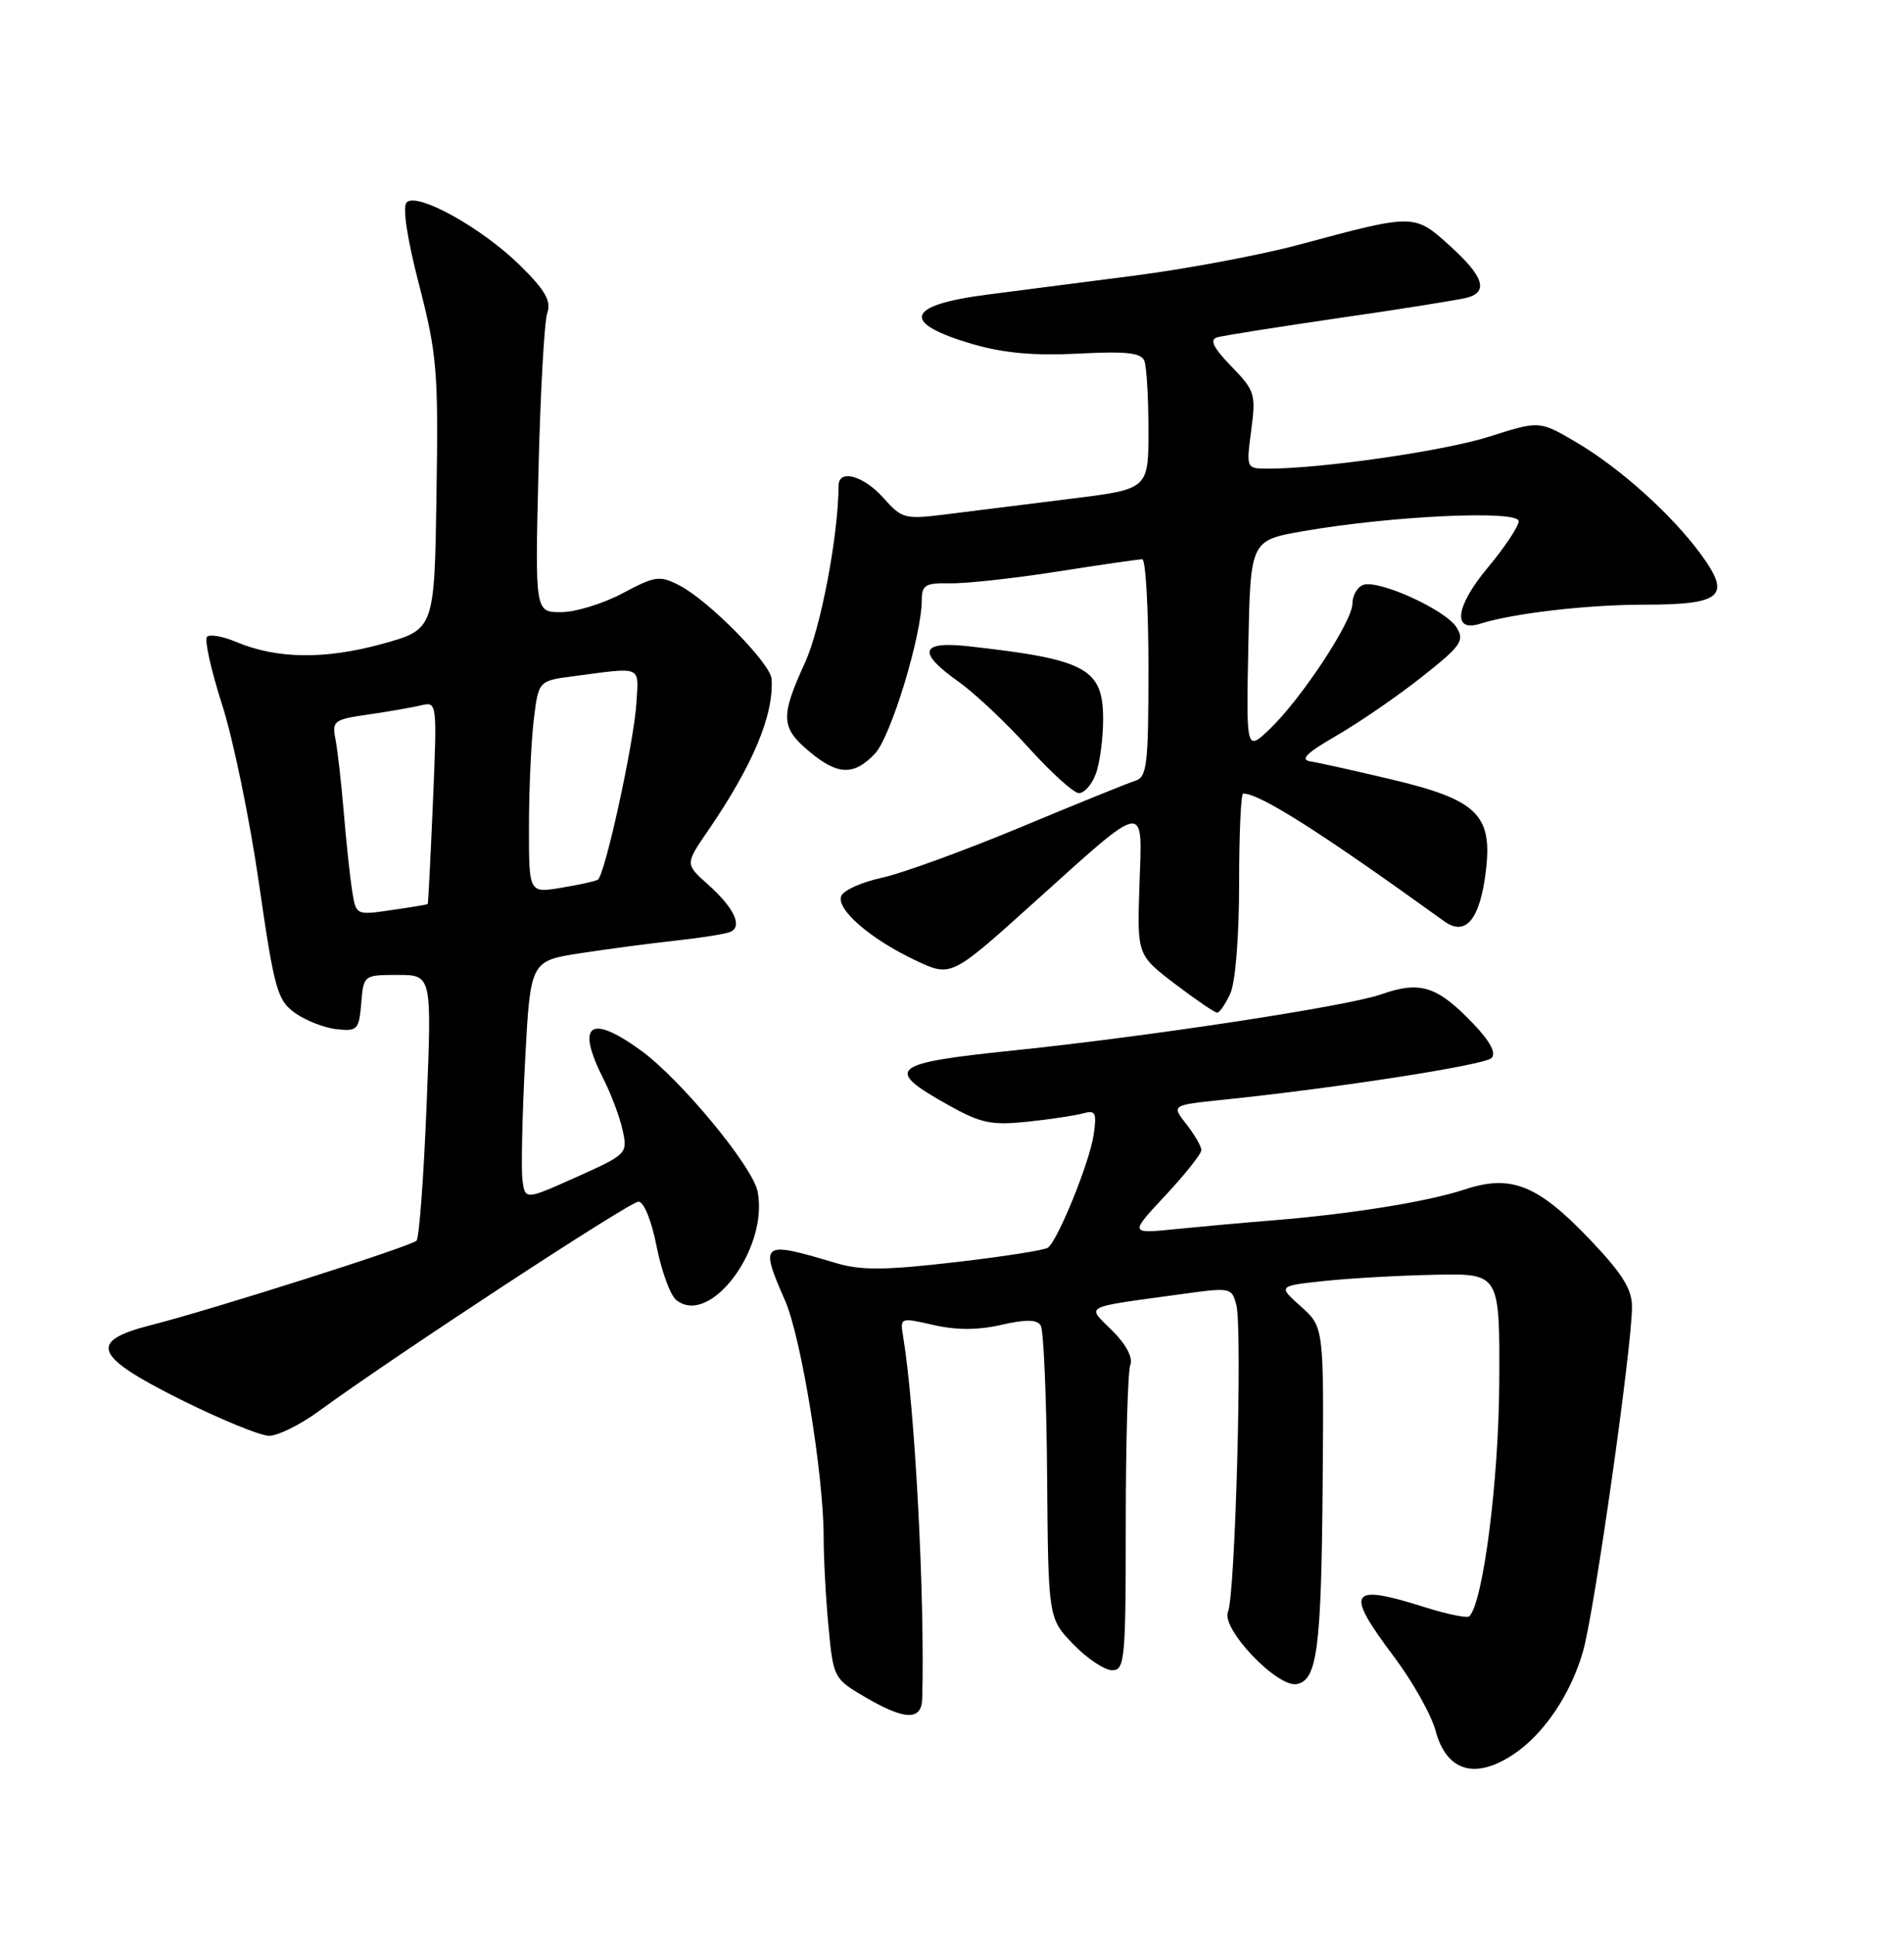 <?xml version="1.0" encoding="UTF-8" standalone="no"?>
<!DOCTYPE svg PUBLIC "-//W3C//DTD SVG 1.1//EN" "http://www.w3.org/Graphics/SVG/1.1/DTD/svg11.dtd" >
<svg xmlns="http://www.w3.org/2000/svg" xmlns:xlink="http://www.w3.org/1999/xlink" version="1.1" viewBox="0 0 252 256">
 <g >
 <path fill="currentColor"
d=" M 200.27 232.16 C 204.30 229.50 207.88 224.21 209.52 218.50 C 211.02 213.28 216.00 178.21 216.00 172.91 C 216.00 170.56 214.70 168.48 210.39 163.97 C 203.52 156.77 200.00 155.36 193.88 157.38 C 188.93 159.01 178.86 160.63 168.50 161.47 C 164.65 161.78 158.80 162.31 155.50 162.64 C 149.50 163.25 149.50 163.25 154.25 158.17 C 156.86 155.37 159.00 152.68 159.00 152.18 C 159.00 151.68 158.11 150.14 157.02 148.75 C 155.04 146.23 155.04 146.23 161.77 145.53 C 177.04 143.95 196.47 140.93 197.40 140.00 C 198.06 139.34 197.24 137.80 194.95 135.41 C 190.22 130.47 187.96 129.75 182.80 131.57 C 178.36 133.14 152.06 137.14 134.00 139.01 C 117.78 140.68 116.92 141.43 125.57 146.25 C 129.84 148.63 131.24 148.92 136.00 148.42 C 139.03 148.10 142.34 147.60 143.37 147.31 C 144.99 146.86 145.18 147.23 144.75 150.14 C 144.23 153.74 140.03 164.11 138.69 165.09 C 138.25 165.42 132.68 166.29 126.33 167.02 C 117.07 168.09 113.95 168.11 110.63 167.12 C 100.73 164.16 100.50 164.33 103.92 172.12 C 106.03 176.95 109.00 195.11 109.01 203.28 C 109.01 206.15 109.30 211.56 109.66 215.30 C 110.29 221.98 110.36 222.13 114.49 224.55 C 119.77 227.64 121.98 227.70 122.06 224.75 C 122.42 211.40 121.09 186.21 119.54 176.90 C 119.11 174.31 119.12 174.31 123.56 175.32 C 126.59 176.01 129.44 176.01 132.52 175.30 C 135.78 174.56 137.24 174.58 137.74 175.38 C 138.13 176.00 138.51 184.97 138.59 195.32 C 138.74 214.13 138.74 214.13 142.06 217.57 C 143.89 219.45 146.20 221.00 147.20 221.00 C 148.87 221.00 149.00 219.63 149.00 201.58 C 149.00 190.90 149.27 181.46 149.60 180.60 C 149.97 179.64 149.05 177.89 147.20 176.05 C 143.80 172.65 142.94 173.08 156.77 171.18 C 162.87 170.34 163.06 170.38 163.64 172.71 C 164.45 175.92 163.49 211.03 162.53 213.26 C 161.58 215.48 169.05 223.33 171.64 222.83 C 174.35 222.31 174.89 218.09 175.06 196.15 C 175.22 175.59 175.22 175.59 172.18 172.87 C 169.13 170.15 169.13 170.15 175.32 169.49 C 178.72 169.13 185.32 168.76 190.00 168.67 C 198.50 168.50 198.50 168.50 198.43 183.00 C 198.36 195.91 196.30 212.04 194.47 213.86 C 194.20 214.13 191.58 213.60 188.65 212.68 C 178.54 209.49 177.92 210.46 184.48 219.19 C 186.95 222.47 189.43 226.88 190.00 229.00 C 191.44 234.36 195.19 235.51 200.27 232.16 Z  M 42.10 186.79 C 52.14 179.45 83.35 159.00 84.50 159.00 C 85.22 159.00 86.23 161.49 86.90 164.90 C 87.54 168.15 88.70 171.34 89.48 171.99 C 93.89 175.64 101.73 165.27 100.28 157.69 C 99.65 154.37 90.07 142.79 84.81 138.98 C 78.04 134.08 76.19 135.51 79.88 142.79 C 80.91 144.83 82.06 147.89 82.42 149.60 C 83.08 152.63 82.95 152.76 76.30 155.74 C 69.50 158.79 69.50 158.79 69.15 156.14 C 68.96 154.69 69.12 147.57 69.50 140.32 C 70.20 127.15 70.20 127.15 76.85 126.12 C 80.51 125.56 86.16 124.81 89.41 124.46 C 92.66 124.11 95.89 123.60 96.59 123.33 C 98.36 122.65 97.22 120.17 93.67 117.00 C 90.68 114.33 90.68 114.33 93.71 109.91 C 99.66 101.23 102.44 94.58 102.12 89.83 C 101.97 87.76 93.80 79.46 89.94 77.47 C 87.32 76.11 86.75 76.19 82.40 78.50 C 79.82 79.88 76.15 81.00 74.26 81.00 C 70.81 81.00 70.81 81.00 71.27 62.25 C 71.52 51.94 72.04 42.57 72.43 41.43 C 72.98 39.82 72.18 38.42 68.82 35.11 C 63.78 30.15 55.21 25.39 53.82 26.78 C 53.25 27.35 53.87 31.52 55.47 37.69 C 57.84 46.89 58.03 49.09 57.77 65.49 C 57.50 83.30 57.50 83.30 50.50 85.22 C 42.99 87.28 36.62 87.19 31.29 84.95 C 29.52 84.20 27.77 83.89 27.40 84.26 C 27.03 84.64 27.93 88.67 29.39 93.22 C 30.86 97.77 33.05 108.41 34.27 116.86 C 36.31 130.96 36.70 132.36 39.06 134.04 C 40.47 135.04 42.94 136.01 44.56 136.18 C 47.30 136.48 47.52 136.25 47.81 132.75 C 48.12 129.02 48.14 129.00 52.64 129.00 C 57.16 129.00 57.16 129.00 56.46 146.25 C 56.08 155.74 55.48 163.80 55.13 164.16 C 54.41 164.91 28.24 173.23 20.00 175.33 C 11.58 177.47 12.38 179.44 24.00 185.23 C 29.23 187.83 34.44 189.97 35.60 189.98 C 36.75 189.99 39.68 188.55 42.10 186.79 Z  M 162.84 131.45 C 163.51 129.97 164.00 123.89 164.00 116.95 C 164.00 110.38 164.24 105.00 164.54 105.00 C 166.75 105.00 174.78 110.10 191.16 121.91 C 194.01 123.96 195.90 121.64 196.67 115.16 C 197.54 107.80 195.47 105.81 184.16 103.13 C 179.40 102.00 174.60 100.93 173.50 100.76 C 171.99 100.53 172.84 99.68 177.00 97.27 C 180.03 95.51 185.09 92.03 188.25 89.52 C 193.40 85.44 193.87 84.77 192.78 83.01 C 191.32 80.68 182.40 76.63 180.40 77.40 C 179.63 77.70 179.00 78.80 179.00 79.85 C 179.00 82.22 172.25 92.45 168.05 96.47 C 164.94 99.43 164.94 99.43 165.22 85.47 C 165.50 71.50 165.50 71.50 172.50 70.28 C 184.16 68.25 201.00 67.47 201.00 68.96 C 201.00 69.65 199.15 72.43 196.90 75.12 C 192.65 80.20 192.17 83.71 195.90 82.53 C 200.27 81.15 210.02 80.01 217.63 80.01 C 227.92 80.00 229.17 78.90 225.16 73.40 C 221.31 68.12 214.39 61.90 208.56 58.48 C 203.75 55.66 203.75 55.66 197.12 57.77 C 191.14 59.68 174.79 62.03 167.72 62.01 C 164.95 62.00 164.94 61.97 165.60 56.94 C 166.24 52.16 166.09 51.69 162.97 48.47 C 160.59 46.02 160.07 44.95 161.08 44.64 C 161.86 44.41 169.25 43.24 177.50 42.04 C 185.75 40.85 193.29 39.64 194.25 39.37 C 197.02 38.57 196.32 36.52 191.89 32.52 C 187.19 28.27 187.19 28.27 172.15 32.32 C 167.02 33.71 157.12 35.57 150.15 36.47 C 143.19 37.37 134.40 38.50 130.61 38.99 C 119.82 40.38 119.16 42.74 128.77 45.54 C 132.82 46.72 136.91 47.09 142.71 46.79 C 149.12 46.46 151.04 46.67 151.46 47.76 C 151.76 48.53 152.00 52.66 152.00 56.94 C 152.00 64.72 152.00 64.72 141.75 65.99 C 136.11 66.69 128.80 67.60 125.50 68.02 C 119.72 68.75 119.41 68.67 116.93 65.89 C 114.29 62.93 111.01 62.02 110.99 64.25 C 110.95 70.93 108.63 83.12 106.53 87.71 C 103.28 94.82 103.34 96.27 107.08 99.41 C 110.87 102.60 113.02 102.67 115.82 99.70 C 117.92 97.45 122.00 84.06 122.00 79.39 C 122.00 77.40 122.49 77.12 125.75 77.18 C 127.81 77.23 134.19 76.53 139.93 75.63 C 145.66 74.73 150.72 74.00 151.18 74.00 C 151.63 74.00 152.00 80.47 152.00 88.38 C 152.00 101.21 151.81 102.83 150.25 103.31 C 149.29 103.61 142.43 106.39 135.00 109.49 C 127.58 112.58 119.33 115.58 116.68 116.15 C 114.03 116.73 111.63 117.81 111.34 118.56 C 110.66 120.33 115.21 124.26 121.19 127.08 C 125.88 129.29 125.88 129.29 136.69 119.56 C 151.98 105.80 151.19 105.94 150.81 117.11 C 150.50 126.36 150.50 126.36 155.50 130.18 C 158.25 132.27 160.77 133.99 161.09 133.99 C 161.41 134.00 162.20 132.85 162.84 131.45 Z  M 145.02 102.43 C 145.56 101.02 146.00 97.75 146.00 95.15 C 146.00 88.46 143.76 87.24 128.25 85.52 C 121.77 84.79 121.34 86.29 126.89 90.22 C 129.01 91.72 133.16 95.63 136.12 98.91 C 139.08 102.19 142.07 104.90 142.77 104.94 C 143.48 104.97 144.49 103.85 145.02 102.43 Z  M 46.60 117.80 C 46.31 115.99 45.82 111.35 45.50 107.50 C 45.18 103.65 44.69 99.32 44.41 97.87 C 43.92 95.39 44.17 95.20 48.70 94.55 C 51.34 94.17 54.48 93.62 55.68 93.34 C 57.86 92.82 57.86 92.83 57.30 106.16 C 56.98 113.50 56.68 119.55 56.61 119.62 C 56.55 119.69 54.39 120.05 51.81 120.42 C 47.11 121.11 47.11 121.11 46.60 117.80 Z  M 70.01 109.34 C 70.01 104.48 70.30 98.16 70.64 95.29 C 71.27 90.08 71.27 90.08 75.88 89.48 C 85.12 88.26 84.53 88.01 84.23 93.00 C 83.93 98.14 80.06 115.85 79.12 116.40 C 78.78 116.61 76.59 117.09 74.25 117.47 C 70.00 118.18 70.00 118.18 70.01 109.34 Z "/>
</g>
</svg>